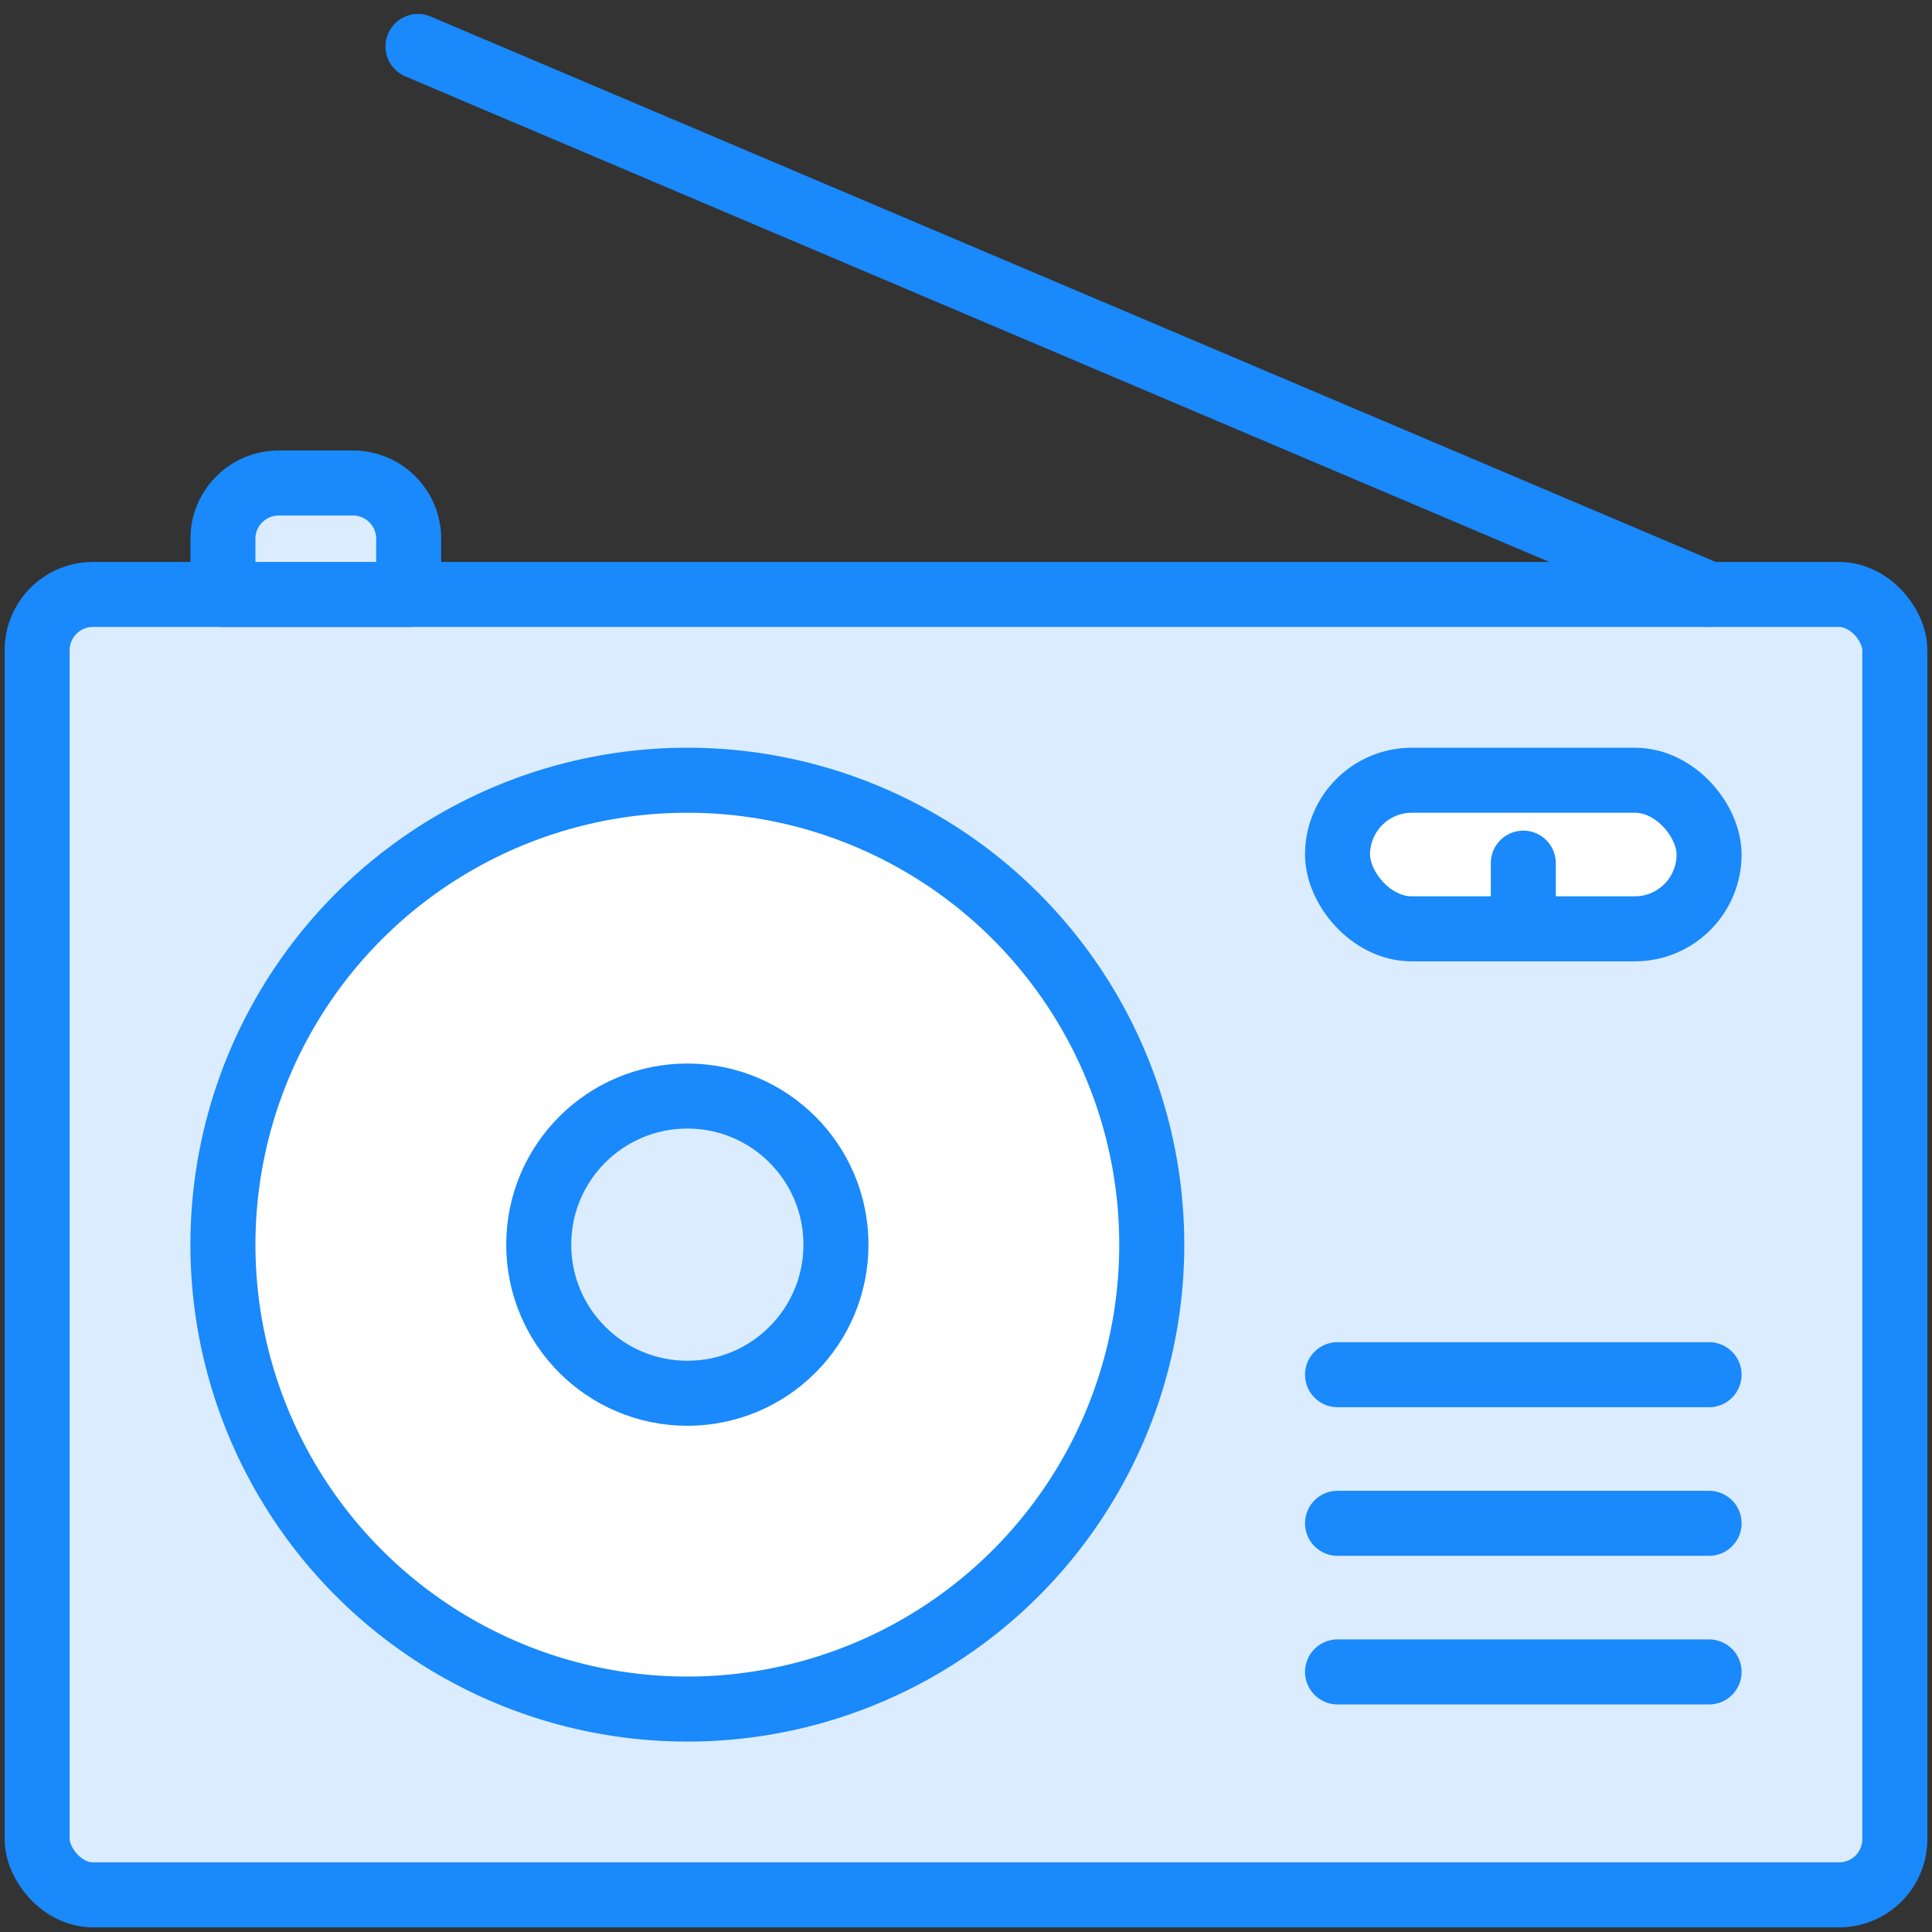 <?xml version="1.0" encoding="UTF-8"?>
<svg width="104px" height="104px" viewBox="0 0 104 104" version="1.1" xmlns="http://www.w3.org/2000/svg" xmlns:xlink="http://www.w3.org/1999/xlink">
    <rect x="0" y="0" width="104" height="104" fill="#333333" stroke="none"/>
    <!-- Generator: Sketch 46.2 (44496) - http://www.bohemiancoding.com/sketch -->
    <title>devices-4</title>
    <desc>Created with Sketch.</desc>
    <defs></defs>
    <g id="ALL" stroke="none" stroke-width="1" fill="none" fill-rule="evenodd" stroke-linecap="round" stroke-linejoin="round">
        <g id="Primary" transform="translate(-3067, -6882)" stroke="#1989FB" stroke-width="3.5">
            <g id="Group-15" transform="translate(200, 200)">
                <g id="devices-4" transform="translate(2869, 6684)">
                    <rect id="Layer-1" fill="#DBECFF" x="0" y="30" width="100" height="70" rx="3"></rect>
                    <circle id="Layer-2" fill="#FFFFFF" cx="35" cy="65" r="25"></circle>
                    <circle id="Layer-3" fill="#DBECFF" cx="35" cy="65" r="8"></circle>
                    <path d="M90,30 L20.5,0.5" id="Layer-4" fill="#DBECFF"></path>
                    <rect id="Layer-5" fill="#FFFFFF" x="70" y="40" width="20" height="8" rx="4"></rect>
                    <path d="M70,88 L90,88" id="Layer-6" fill="#DBECFF"></path>
                    <path d="M70,80 L90,80" id="Layer-7" fill="#DBECFF"></path>
                    <path d="M70,72 L90,72" id="Layer-8" fill="#DBECFF"></path>
                    <path d="M80,44.464 L80,48" id="Layer-9" fill="#DBECFF"></path>
                    <path d="M10,27 C10,25.343 11.349,24 13,24 L17,24 C18.657,24 20,25.347 20,27 L20,30 L10,30 L10,27 Z" id="Layer-10" fill="#DBECFF"></path>
                </g>
            </g>
        </g>
    </g>
</svg>